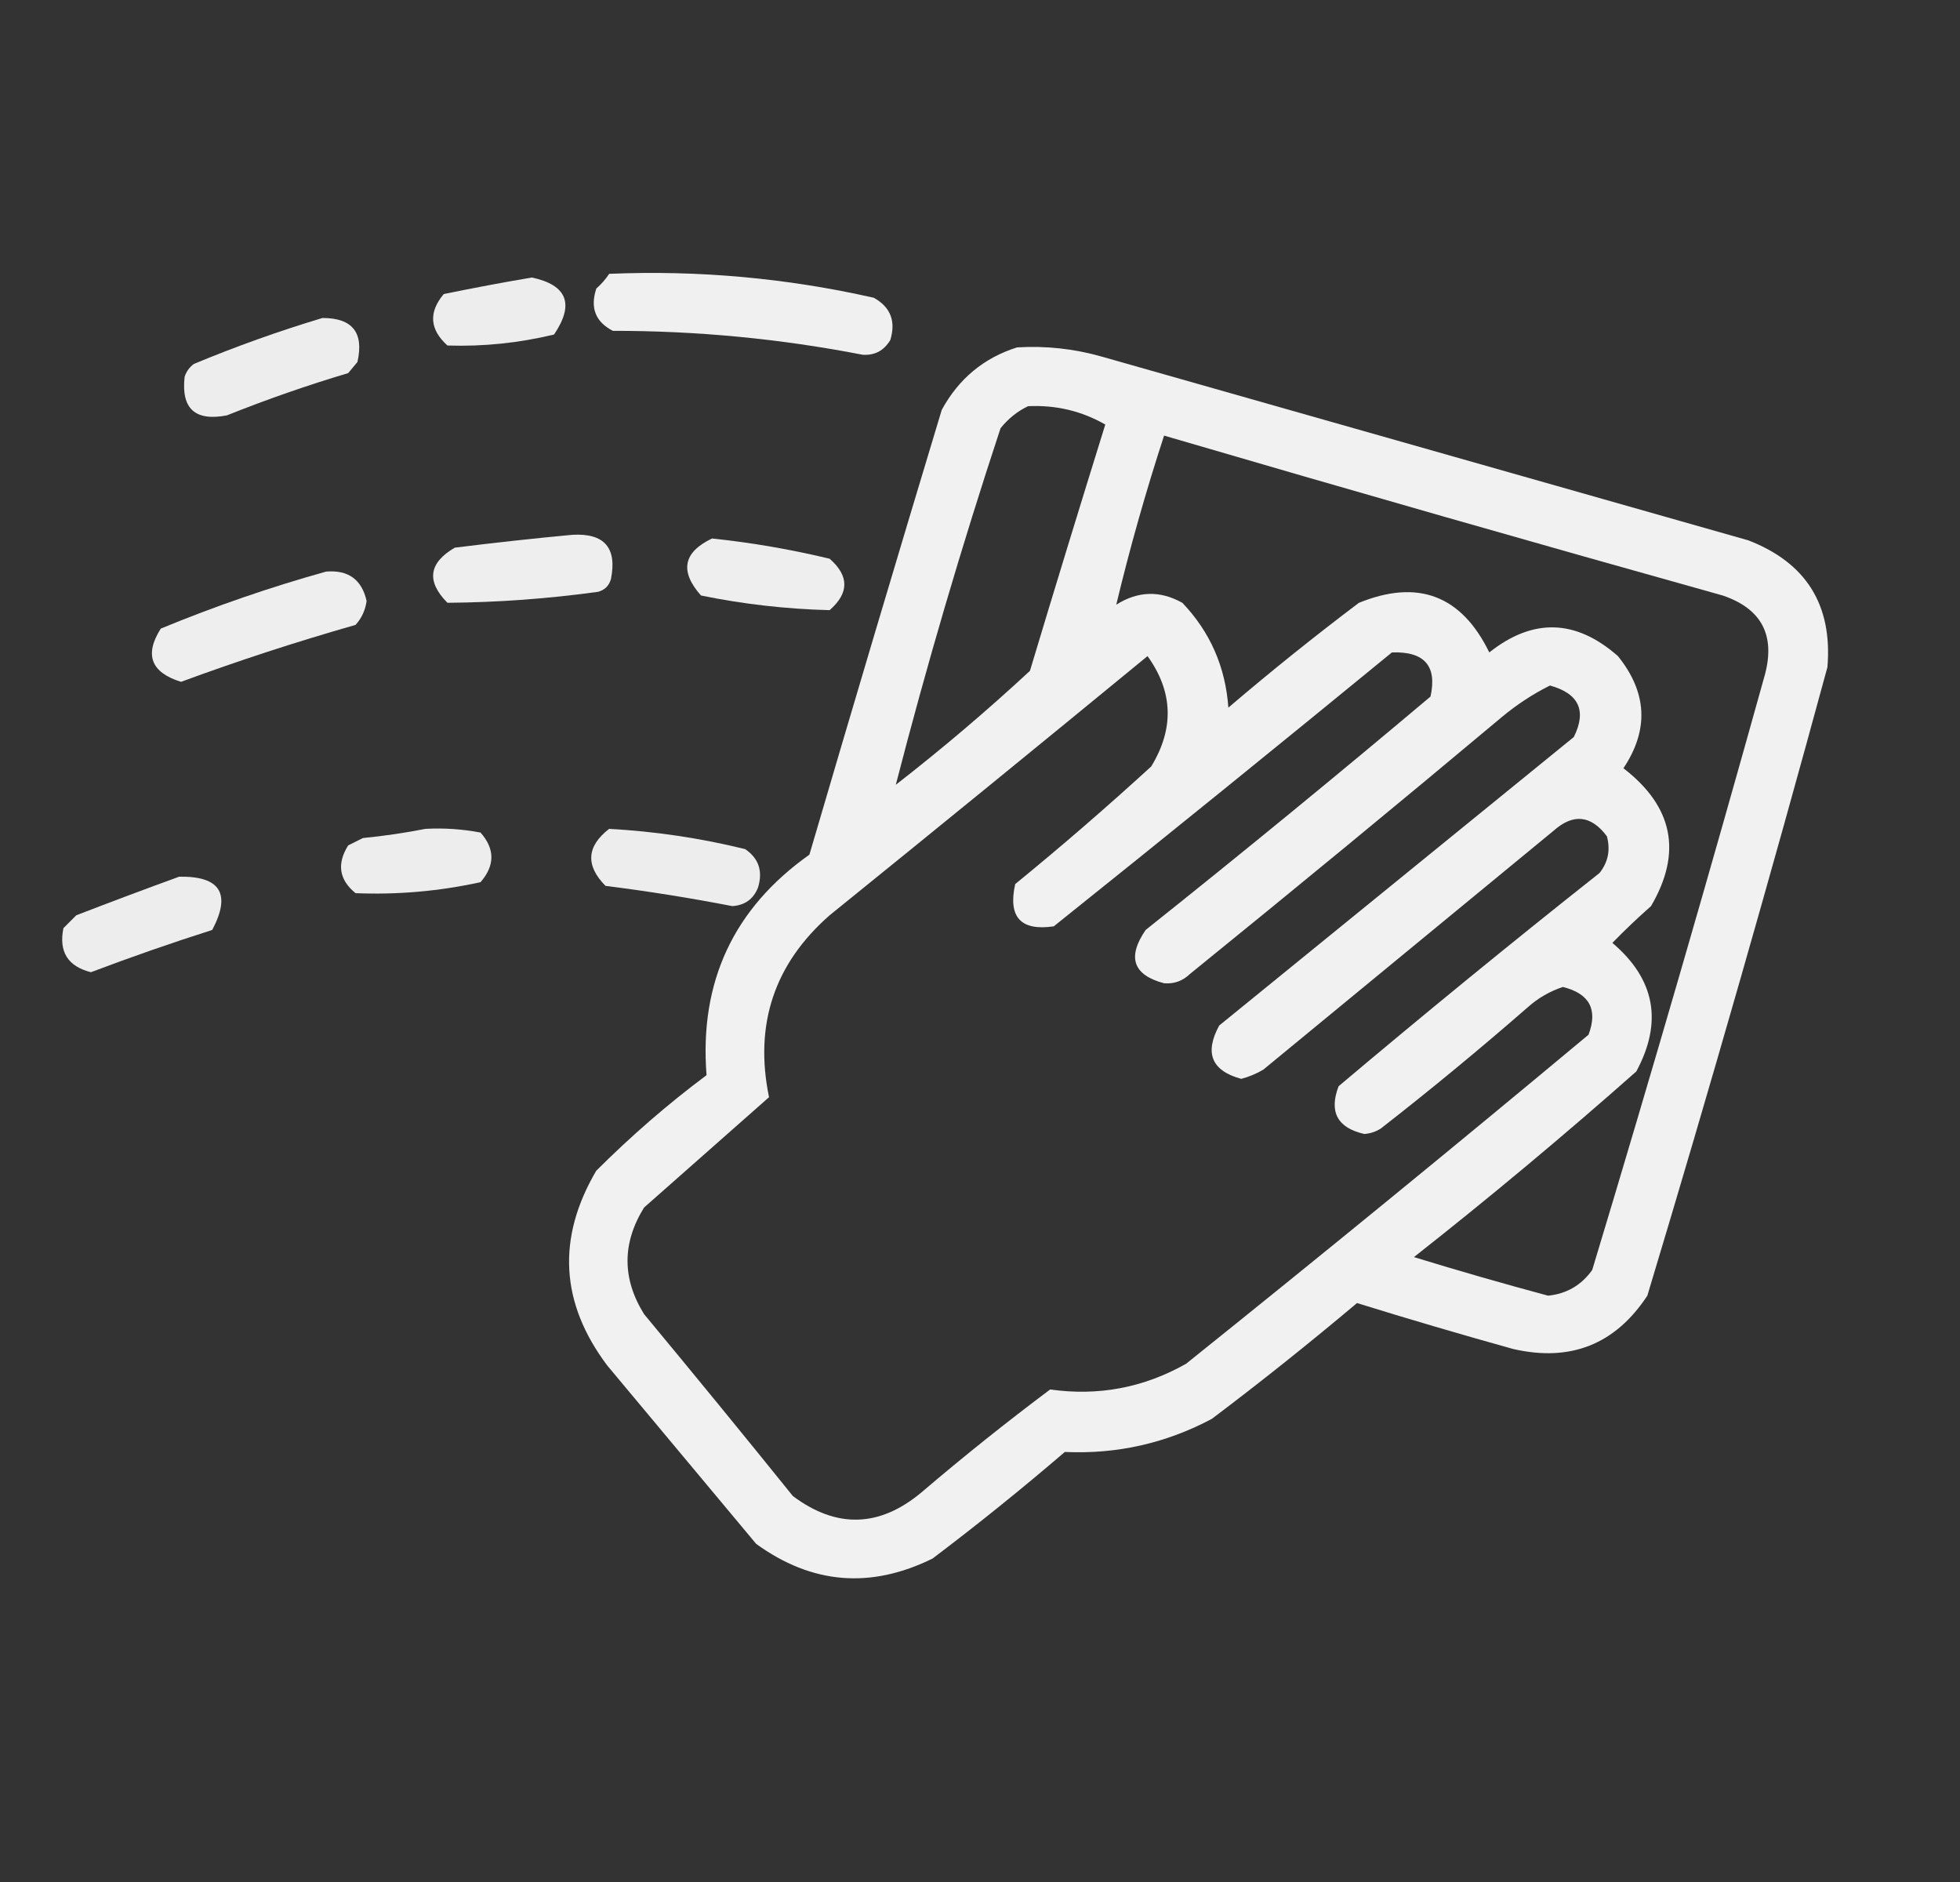 <svg width="25" height="24" viewBox="0 0 25 24" fill="none" xmlns="http://www.w3.org/2000/svg">
<rect x="0" y="0" width="25" height="24" fill="#333333" stroke="none"/>
<g clip-path="url(#clip0_11_2195)">
<path opacity="0.924" fill-rule="evenodd" clip-rule="evenodd" d="M7.77 3.492C8.908 3.444 10.033 3.546 11.145 3.797C11.359 3.916 11.429 4.096 11.356 4.336C11.275 4.471 11.158 4.534 11.004 4.524C9.952 4.32 8.889 4.218 7.817 4.219C7.595 4.105 7.525 3.925 7.606 3.68C7.67 3.623 7.725 3.561 7.77 3.492Z" fill="white"/>
<path opacity="0.909" fill-rule="evenodd" clip-rule="evenodd" d="M6.785 3.539C7.235 3.636 7.329 3.878 7.067 4.266C6.619 4.374 6.166 4.421 5.707 4.406C5.48 4.201 5.465 3.982 5.66 3.75C6.04 3.672 6.415 3.601 6.785 3.539Z" fill="white"/>
<path opacity="0.912" fill-rule="evenodd" clip-rule="evenodd" d="M4.113 4.055C4.496 4.055 4.644 4.242 4.559 4.617C4.519 4.664 4.48 4.711 4.441 4.758C3.917 4.914 3.402 5.094 2.894 5.297C2.488 5.375 2.309 5.211 2.355 4.805C2.377 4.738 2.416 4.683 2.473 4.641C3.014 4.416 3.561 4.221 4.113 4.055Z" fill="white"/>
<path opacity="0.928" fill-rule="evenodd" clip-rule="evenodd" d="M12.973 4.43C13.339 4.408 13.699 4.447 14.051 4.547C16.801 5.328 19.551 6.109 22.301 6.891C23.039 7.177 23.375 7.716 23.309 8.508C22.579 11.191 21.814 13.863 21.012 16.523C20.603 17.144 20.033 17.371 19.301 17.203C18.633 17.017 17.969 16.822 17.309 16.617C16.704 17.126 16.087 17.619 15.457 18.094C14.872 18.405 14.247 18.546 13.582 18.516C13.033 18.987 12.471 19.44 11.895 19.875C11.105 20.265 10.355 20.203 9.645 19.688C9.012 18.93 8.379 18.172 7.746 17.414C7.147 16.618 7.1 15.79 7.605 14.93C8.047 14.489 8.515 14.082 9.012 13.711C8.919 12.521 9.357 11.584 10.324 10.899C10.879 9.006 11.442 7.115 12.012 5.227C12.229 4.829 12.55 4.563 12.973 4.43ZM13.113 5.18C13.47 5.163 13.798 5.242 14.098 5.414C13.773 6.459 13.452 7.506 13.137 8.555C12.589 9.063 12.019 9.547 11.426 10.008C11.817 8.492 12.262 6.976 12.762 5.461C12.861 5.338 12.978 5.244 13.113 5.18ZM14.848 5.555C17.217 6.249 19.592 6.928 21.973 7.594C22.466 7.761 22.646 8.097 22.512 8.602C21.805 11.142 21.071 13.673 20.309 16.195C20.171 16.389 19.983 16.499 19.746 16.523C19.173 16.369 18.603 16.205 18.035 16.031C19.002 15.27 19.947 14.481 20.871 13.664C21.212 13.032 21.11 12.486 20.566 12.024C20.724 11.862 20.888 11.706 21.059 11.555C21.459 10.872 21.342 10.286 20.707 9.797C21.034 9.307 21.011 8.831 20.637 8.367C20.099 7.894 19.552 7.879 18.996 8.32C18.641 7.592 18.086 7.381 17.332 7.688C16.765 8.116 16.21 8.561 15.668 9.024C15.631 8.505 15.436 8.06 15.082 7.688C14.797 7.528 14.516 7.536 14.238 7.711C14.41 6.994 14.613 6.275 14.848 5.555ZM17.754 8.32C18.169 8.305 18.333 8.493 18.246 8.883C17.048 9.892 15.837 10.884 14.613 11.859C14.374 12.207 14.452 12.434 14.848 12.539C14.976 12.549 15.085 12.51 15.176 12.422C16.512 11.339 17.841 10.246 19.16 9.141C19.349 8.984 19.552 8.851 19.77 8.742C20.139 8.844 20.241 9.063 20.074 9.399C18.566 10.625 17.059 11.852 15.551 13.078C15.36 13.429 15.454 13.655 15.832 13.758C15.931 13.732 16.025 13.693 16.113 13.641C17.348 12.625 18.582 11.609 19.816 10.594C20.067 10.371 20.294 10.395 20.496 10.664C20.543 10.838 20.512 10.994 20.402 11.133C19.279 12.021 18.17 12.928 17.074 13.852C16.949 14.18 17.059 14.383 17.402 14.461C17.479 14.455 17.549 14.432 17.613 14.391C18.252 13.893 18.877 13.377 19.488 12.844C19.618 12.728 19.767 12.642 19.934 12.586C20.274 12.67 20.383 12.873 20.262 13.195C18.564 14.611 16.853 16.009 15.129 17.391C14.588 17.697 14.009 17.806 13.395 17.719C12.834 18.139 12.287 18.576 11.754 19.031C11.218 19.479 10.671 19.495 10.113 19.078C9.486 18.3 8.853 17.527 8.215 16.758C7.934 16.306 7.934 15.853 8.215 15.399C8.746 14.93 9.277 14.461 9.809 13.992C9.618 13.065 9.876 12.291 10.582 11.672C11.938 10.576 13.289 9.474 14.637 8.367C14.963 8.821 14.979 9.29 14.684 9.774C14.119 10.291 13.541 10.791 12.949 11.274C12.855 11.695 13.02 11.875 13.441 11.813C14.888 10.655 16.325 9.491 17.754 8.32Z" fill="white"/>
<path opacity="0.917" fill-rule="evenodd" clip-rule="evenodd" d="M7.301 6.82C7.708 6.797 7.872 6.985 7.793 7.383C7.769 7.469 7.715 7.523 7.629 7.547C6.991 7.635 6.35 7.682 5.707 7.687C5.436 7.413 5.467 7.179 5.801 6.984C6.307 6.921 6.807 6.866 7.301 6.82Z" fill="white"/>
<path opacity="0.915" fill-rule="evenodd" clip-rule="evenodd" d="M9.082 6.867C9.587 6.92 10.087 7.006 10.582 7.125C10.832 7.344 10.832 7.562 10.582 7.781C10.031 7.767 9.484 7.705 8.941 7.594C8.667 7.285 8.714 7.043 9.082 6.867Z" fill="white"/>
<path opacity="0.915" fill-rule="evenodd" clip-rule="evenodd" d="M4.16 7.289C4.443 7.266 4.615 7.391 4.676 7.664C4.66 7.782 4.613 7.883 4.535 7.969C3.784 8.183 3.042 8.425 2.309 8.695C1.925 8.576 1.839 8.349 2.051 8.016C2.744 7.73 3.447 7.488 4.16 7.289Z" fill="white"/>
<path opacity="0.914" fill-rule="evenodd" clip-rule="evenodd" d="M5.426 10.57C5.663 10.557 5.897 10.573 6.129 10.617C6.314 10.826 6.314 11.037 6.129 11.25C5.604 11.365 5.072 11.412 4.535 11.39C4.325 11.219 4.294 11.016 4.441 10.781C4.504 10.75 4.566 10.719 4.629 10.687C4.903 10.66 5.168 10.621 5.426 10.57Z" fill="white"/>
<path opacity="0.911" fill-rule="evenodd" clip-rule="evenodd" d="M7.769 10.57C8.356 10.602 8.934 10.688 9.504 10.828C9.678 10.946 9.733 11.11 9.668 11.32C9.609 11.467 9.499 11.545 9.34 11.555C8.804 11.451 8.264 11.365 7.723 11.297C7.466 11.036 7.482 10.794 7.769 10.57Z" fill="white"/>
<path opacity="0.907" fill-rule="evenodd" clip-rule="evenodd" d="M2.285 11.18C2.811 11.171 2.951 11.398 2.707 11.859C2.186 12.025 1.67 12.205 1.16 12.398C0.865 12.324 0.748 12.137 0.809 11.836C0.863 11.781 0.918 11.727 0.973 11.672C1.413 11.502 1.85 11.338 2.285 11.18Z" fill="white"/>
</g>
<defs>
<clipPath id="clip0_11_2195">
<rect width="24" height="24" fill="white" transform="translate(0.059)"/>
</clipPath>
</defs>
</svg>
